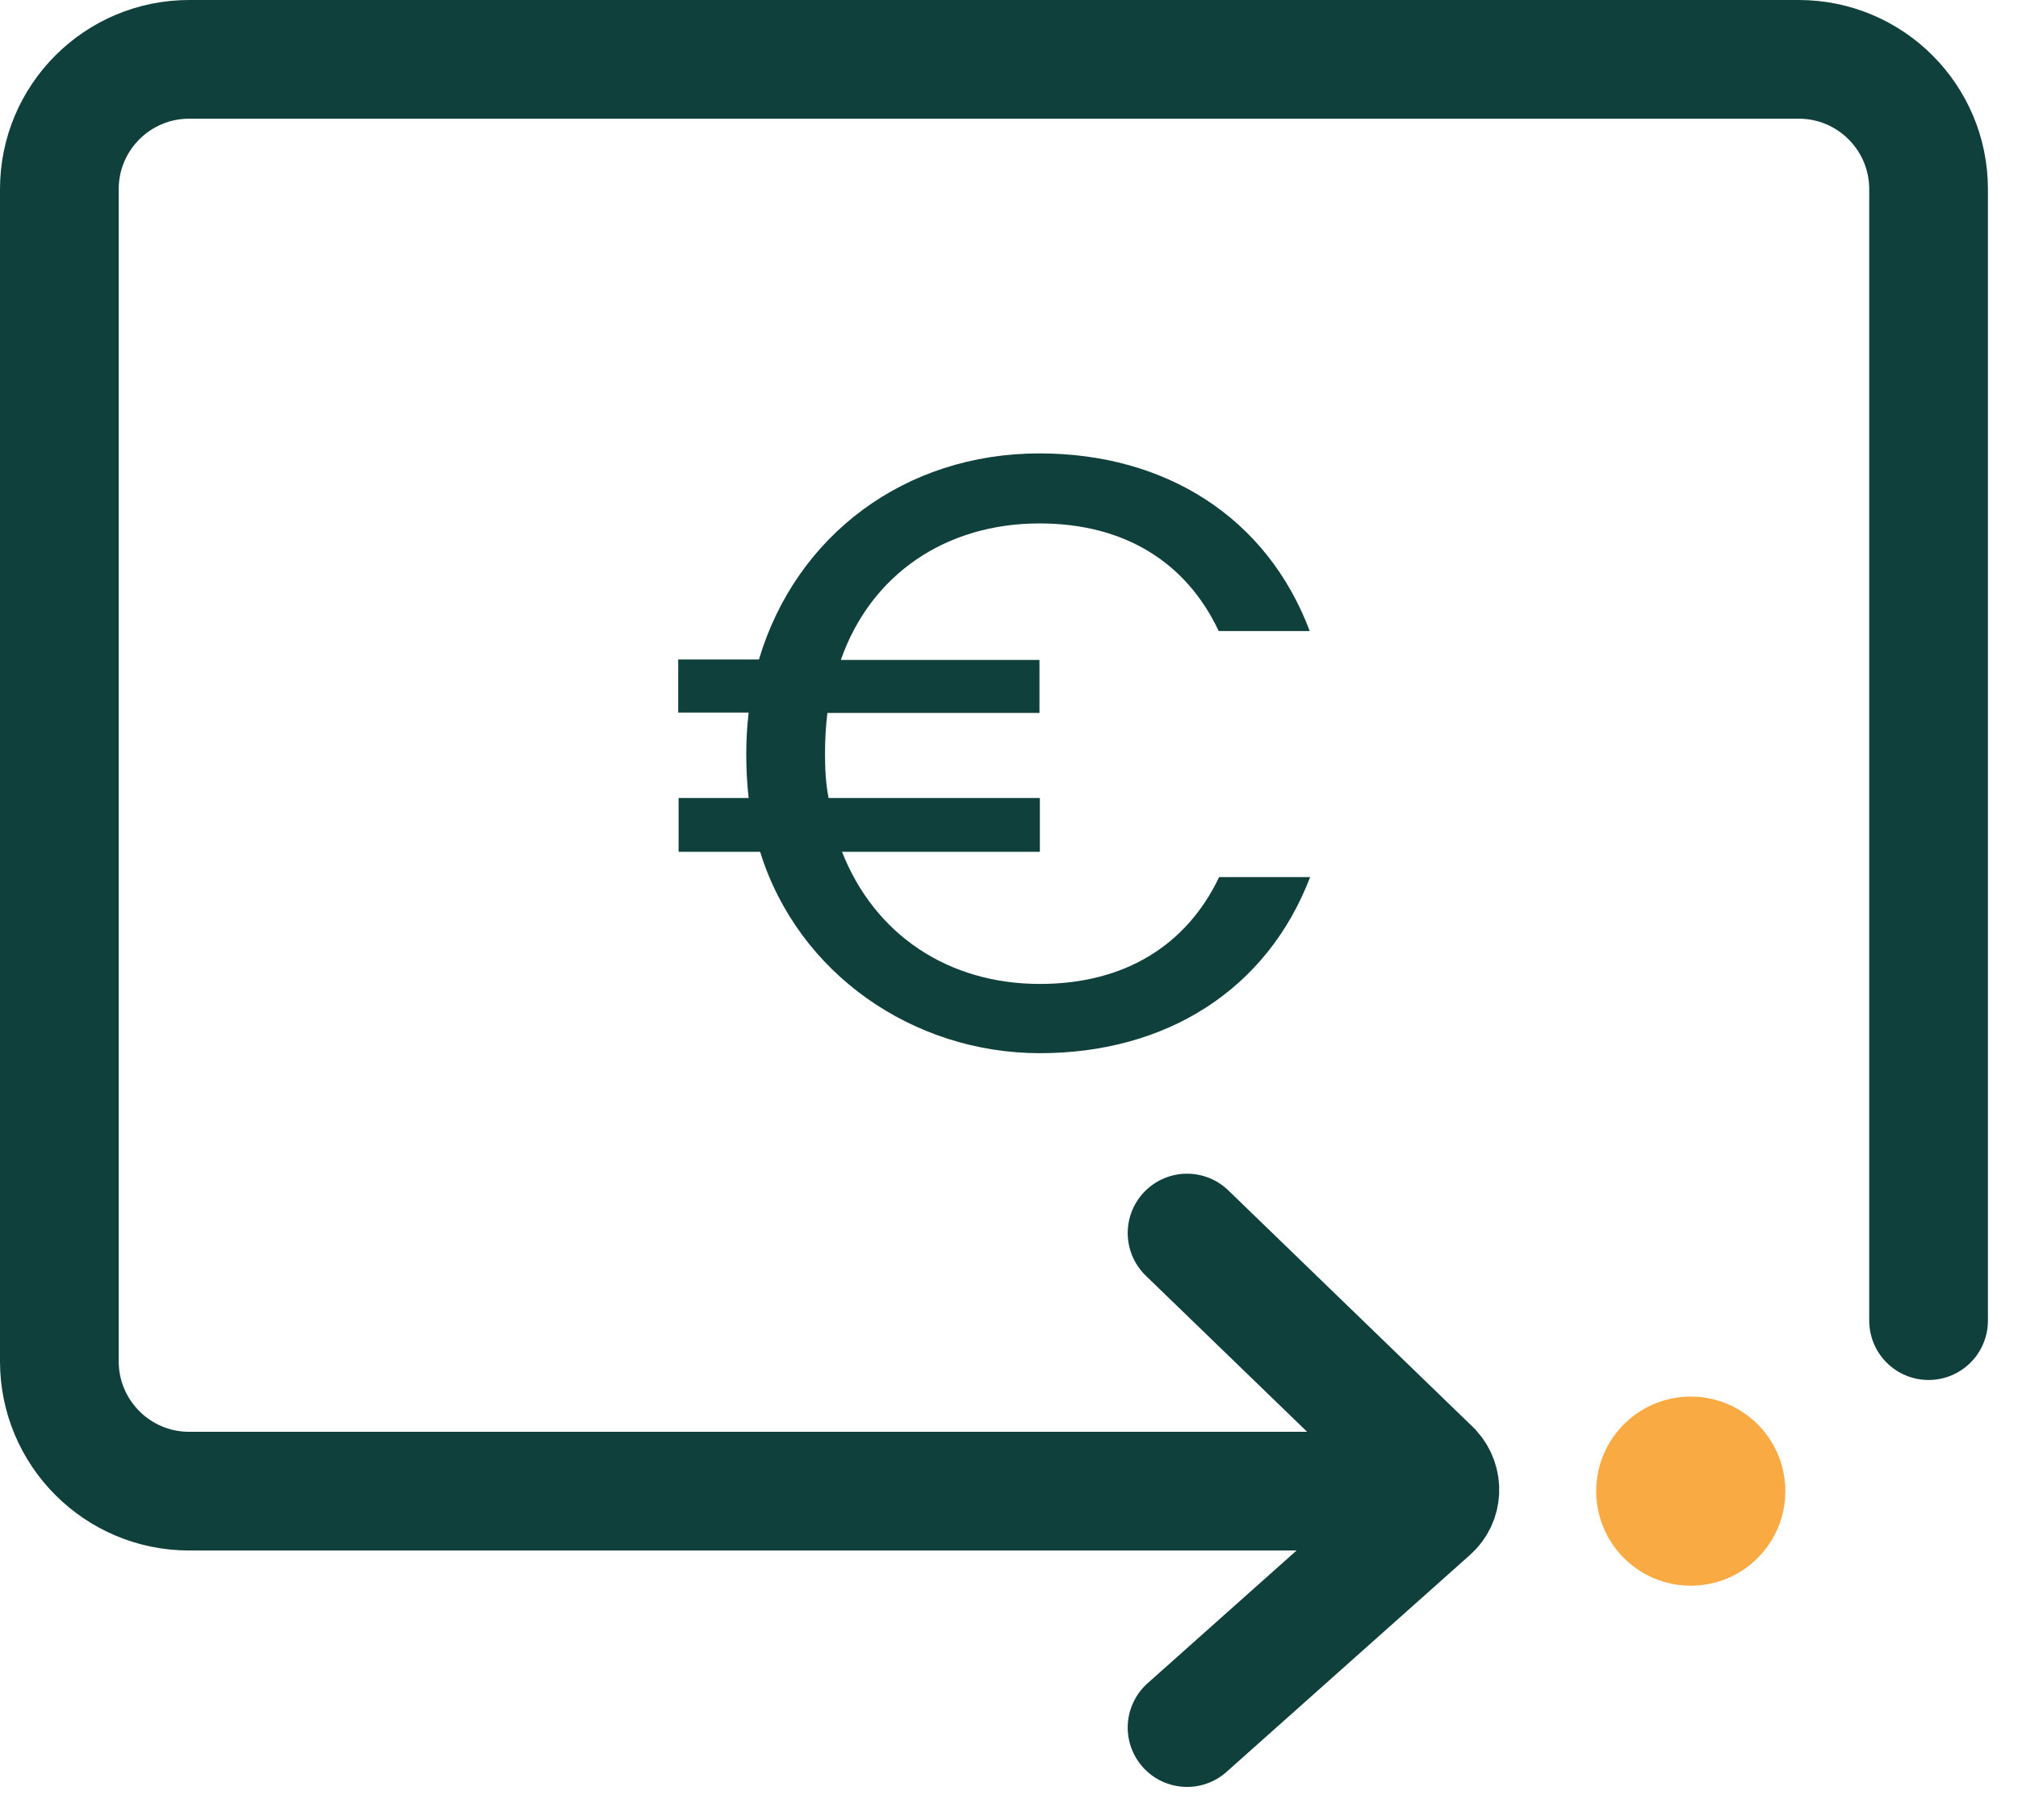 <svg width="51" height="46" viewBox="0 0 51 46" fill="none" xmlns="http://www.w3.org/2000/svg">
<g clip-path="url(#clip0_275_93)">
<path d="M33.48 37.69H4.78C2.97 37.69 1.5 36.22 1.5 34.41V4.78C1.5 2.97 2.97 1.5 4.78 1.5H45.46C47.27 1.5 48.74 2.97 48.74 4.78V33.38" stroke="#10403B" stroke-width="3" stroke-miterlimit="10" stroke-linecap="round"/>
<path d="M30 31.166L36.2 37.166C36.47 37.465 36.45 37.925 36.15 38.185L30 43.666" stroke="#10403B" stroke-width="3" stroke-miterlimit="10" stroke-linecap="round"/>
<path d="M18.91 18.01H17.14V16.67H19.18C20.12 13.52 22.88 11.46 26.27 11.46C29.46 11.46 32.02 13.08 33.1 15.95H30.8C29.99 14.23 28.44 13.23 26.27 13.23C23.91 13.23 22.01 14.51 21.25 16.68H26.27V18.02H20.91C20.87 18.36 20.85 18.7 20.85 19.06C20.85 19.44 20.87 19.81 20.94 20.17H26.28V21.53H21.28C22.11 23.64 23.98 24.87 26.28 24.87C28.45 24.87 30 23.87 30.81 22.17H33.11C32.02 25.02 29.47 26.62 26.28 26.62C23.09 26.62 20.17 24.62 19.21 21.53H17.15V20.17H18.92C18.88 19.81 18.86 19.45 18.86 19.06C18.86 18.7 18.88 18.36 18.92 18.02L18.91 18.01Z" fill="#10403B"/>
<path d="M42.73 40.08C44.05 40.08 45.12 39.01 45.12 37.69C45.12 36.37 44.05 35.3 42.73 35.3C41.41 35.3 40.34 36.37 40.34 37.69C40.34 39.01 41.41 40.08 42.73 40.08Z" fill="#FAAA42"/>
</g>
<defs>
<clipPath id="clip0_275_93">
<rect width="50.25" height="45.94" fill="white"/>
</clipPath>
</defs>
</svg>
